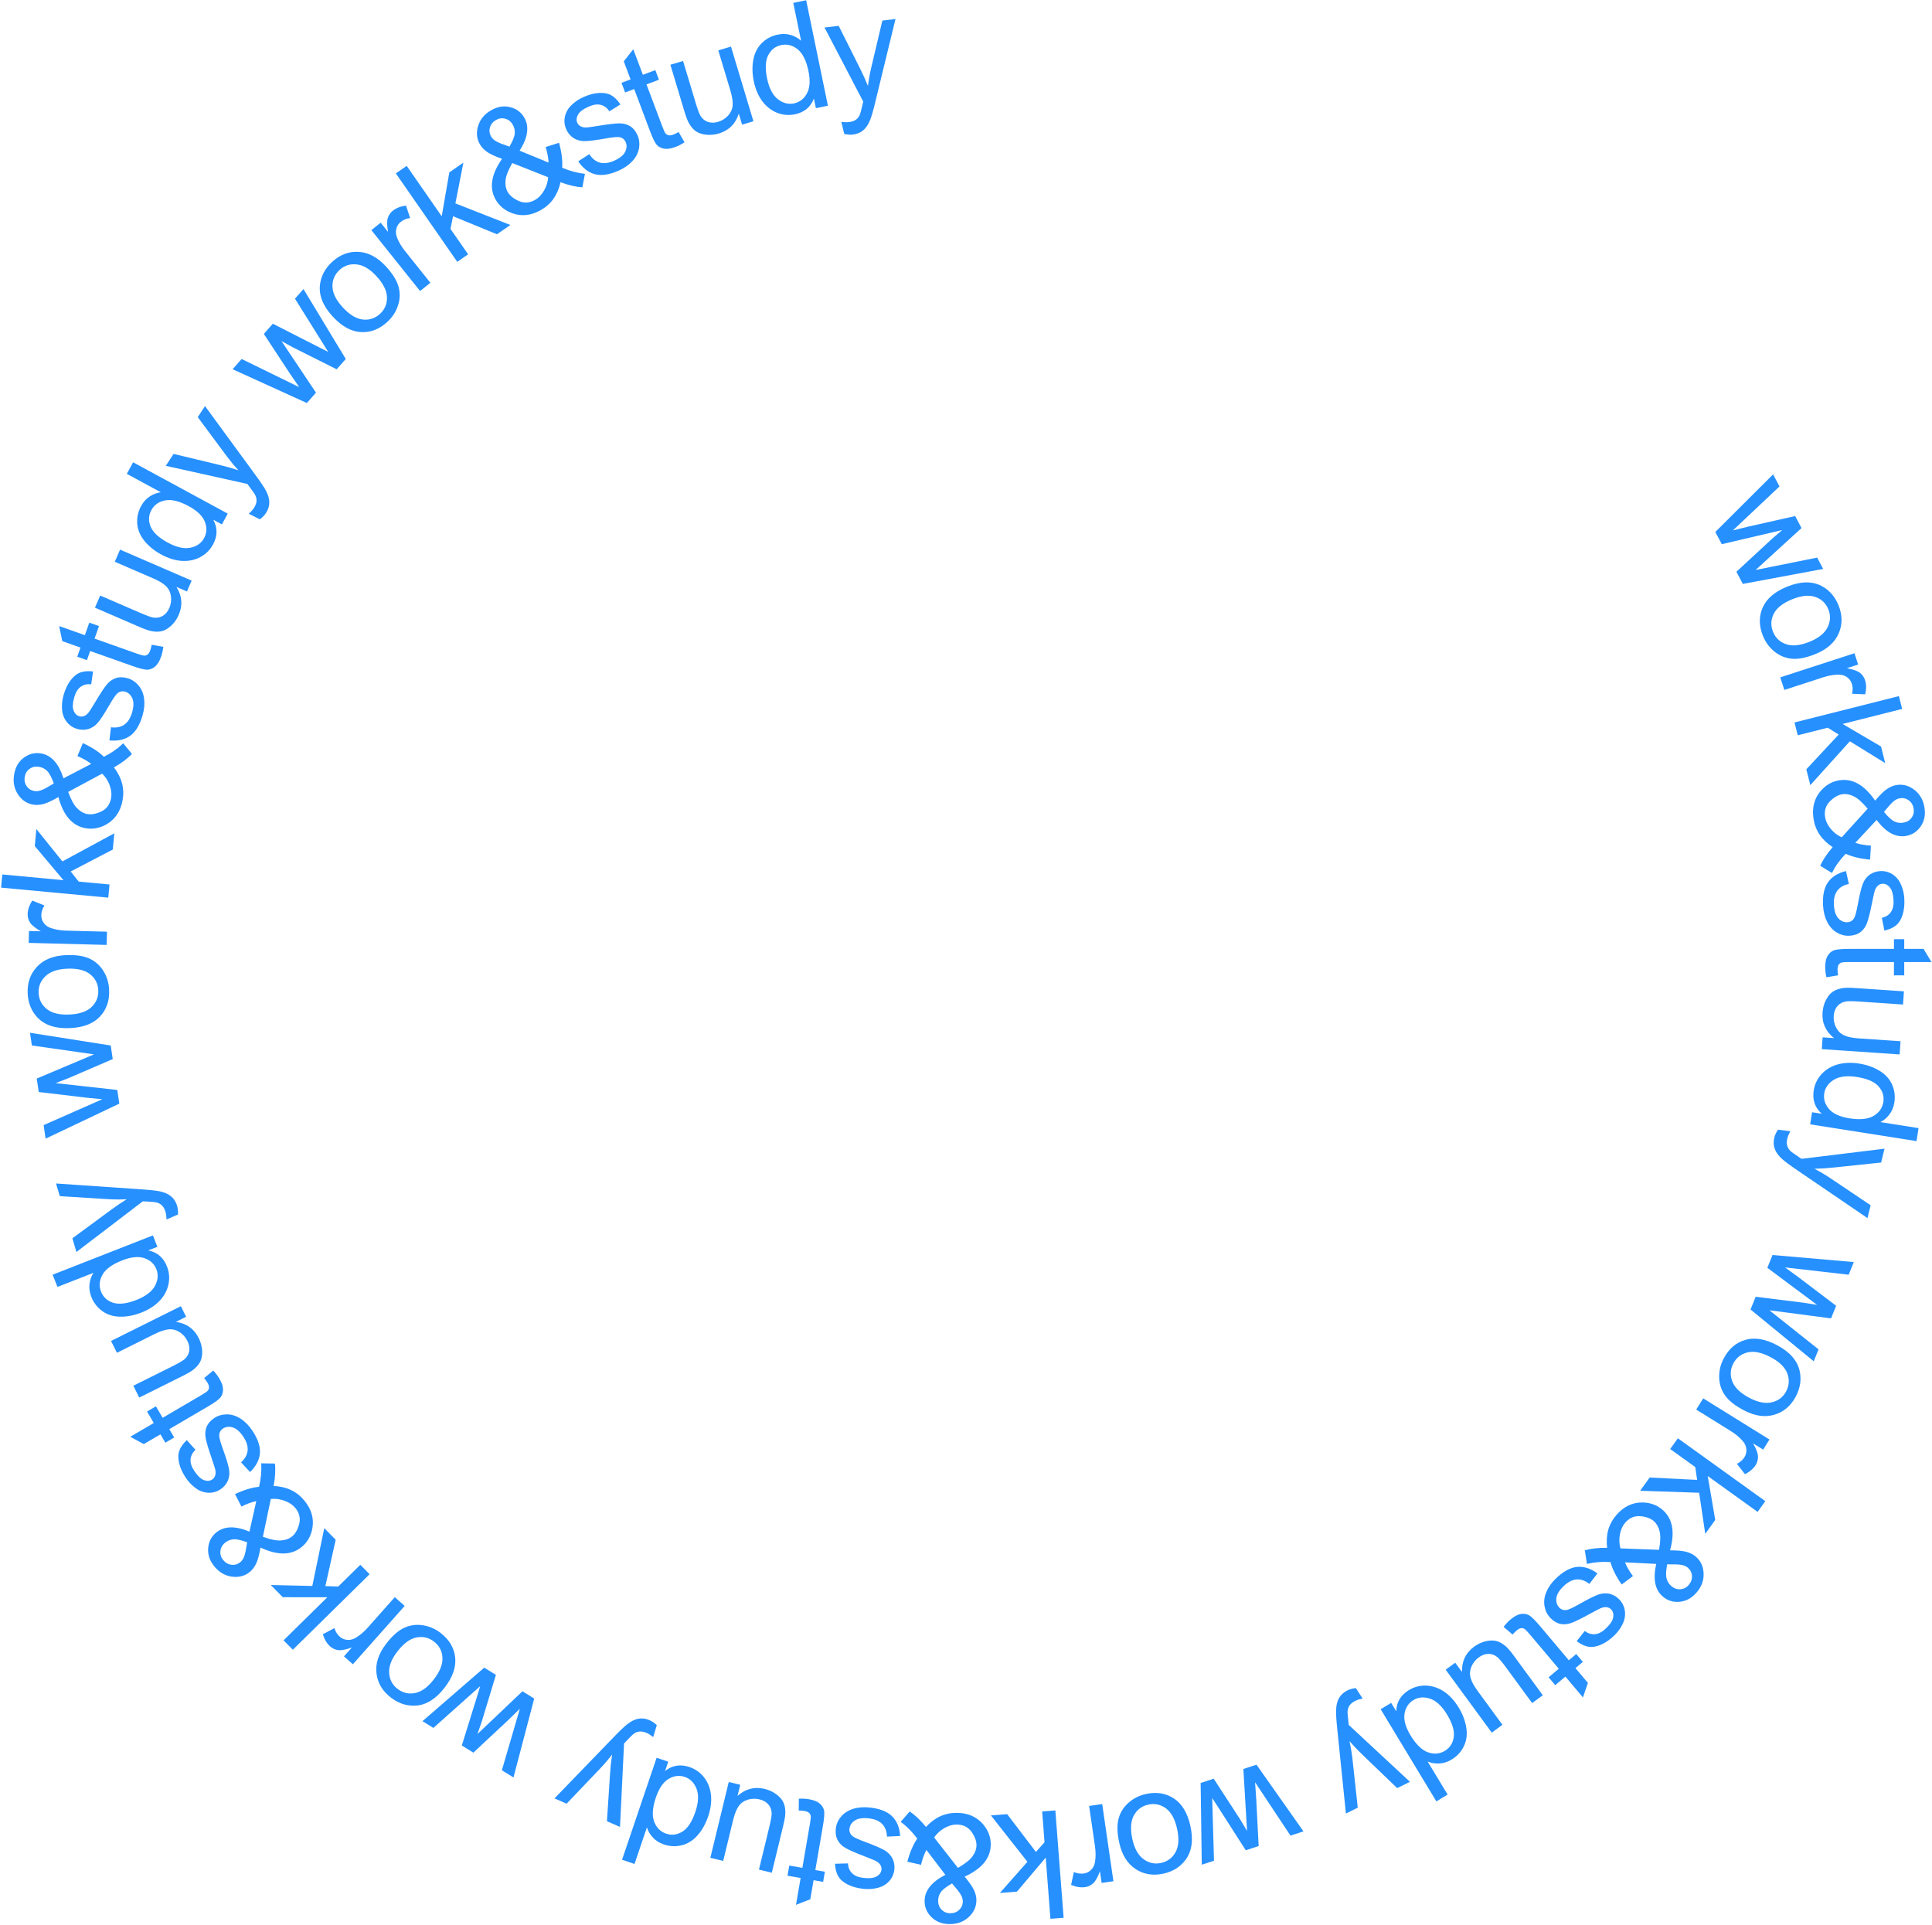 <svg width="1644" height="1638" viewBox="0 0 1644 1638" fill="none" xmlns="http://www.w3.org/2000/svg">
<path d="M1459.63 452.682L1508.79 403.671L1514.23 413.945L1474.56 451.355C1475.26 451.171 1479.83 450.049 1488.26 447.988L1527.56 439.132L1532.97 449.351L1503.6 476.149L1493.94 485.013L1507.04 482.387L1546.28 474.483L1551.4 484.149L1483.03 496.87L1477.56 486.541L1507.75 458.606L1516.55 451.048L1465.13 463.066L1459.63 452.682Z" fill="#2690FF"/>
<path d="M1520.57 499.281C1531.96 494.649 1541.68 494.384 1549.73 498.484C1556.44 501.919 1561.34 507.439 1564.43 515.042C1567.87 523.494 1567.9 531.534 1564.53 539.159C1561.19 546.769 1554.64 552.56 1544.87 556.532C1536.96 559.75 1530.24 561.089 1524.71 560.549C1519.24 560.031 1514.32 558.005 1509.96 554.472C1505.62 550.976 1502.35 546.546 1500.17 541.182C1496.67 532.575 1496.59 524.486 1499.95 516.914C1503.32 509.382 1510.19 503.504 1520.57 499.281ZM1524.93 509.991C1517.06 513.194 1511.85 517.313 1509.31 522.35C1506.81 527.37 1506.62 532.486 1508.74 537.696C1510.84 542.868 1514.56 546.371 1519.89 548.205C1525.23 550.038 1531.93 549.315 1540 546.033C1547.6 542.941 1552.64 538.865 1555.13 533.805C1557.67 528.769 1557.89 523.684 1555.81 518.551C1553.69 513.34 1549.98 509.81 1544.68 507.961C1539.39 506.112 1532.8 506.788 1524.93 509.991Z" fill="#2690FF"/>
<path d="M1514.89 576.401L1578.01 555.872L1581.14 565.5L1571.57 568.613C1576.85 569.613 1580.53 570.911 1582.63 572.508C1584.74 574.144 1586.2 576.21 1587.01 578.706C1588.18 582.312 1588.23 586.351 1587.14 590.823L1576.02 590.367C1576.71 587.249 1576.63 584.382 1575.78 581.767C1575.02 579.429 1573.63 577.561 1571.59 576.163C1569.6 574.752 1567.23 574.056 1564.47 574.075C1560.28 574.124 1555.93 574.882 1551.41 576.352L1518.37 587.1L1514.89 576.401Z" fill="#2690FF"/>
<path d="M1527 614.774L1615.84 592.356L1618.6 603.264L1567.93 616.048L1600.63 635.257L1604.19 649.377L1574.1 630.799L1540.46 668.102L1537.06 654.649L1564.6 625.074L1555.27 619.244L1529.76 625.682L1527 614.774Z" fill="#2690FF"/>
<path d="M1559.48 720.859C1554.83 717.833 1551.14 714.32 1548.41 710.319C1545.71 706.312 1543.98 701.798 1543.19 696.776C1541.74 687.513 1543.72 679.676 1549.13 673.263C1553.54 668.059 1558.9 664.965 1565.2 663.98C1570.8 663.104 1576.12 664.106 1581.17 666.985C1586.26 669.899 1591.08 674.671 1595.62 681.299C1599.67 676.49 1603.05 673.177 1605.76 671.361C1608.47 669.545 1611.19 668.425 1613.9 668C1619.34 667.15 1624.38 668.533 1629.04 672.148C1633.74 675.798 1636.6 680.855 1637.61 687.318C1638.58 693.493 1637.47 698.832 1634.3 703.335C1631.13 707.879 1626.89 710.567 1621.58 711.398C1612.98 712.744 1604.74 708.192 1596.86 697.742L1578.71 717.218C1582.63 718.504 1587.05 719.288 1591.99 719.57L1591.32 731.503C1583.11 730.764 1576.19 729.106 1570.55 726.529C1565.69 731.549 1561.8 736.987 1558.87 742.843L1548.87 736.752C1551.05 731.814 1554.59 726.517 1559.48 720.859ZM1603.12 690.879C1606.72 695.251 1609.69 697.969 1612.05 699.034C1614.42 700.14 1616.9 700.49 1619.49 700.084C1622.58 699.601 1624.94 698.22 1626.56 695.942C1628.24 693.698 1628.84 691.114 1628.39 688.192C1627.92 685.187 1626.56 682.827 1624.31 681.112C1622.06 679.439 1619.54 678.821 1616.74 679.259C1615.34 679.478 1613.91 680.06 1612.46 681.005C1611.05 681.984 1609.6 683.329 1608.09 685.04L1603.12 690.879ZM1567.16 712.51L1589.23 688.182C1584.71 682.732 1580.74 679.198 1577.32 677.582C1573.95 675.959 1570.76 675.383 1567.75 675.853C1564.09 676.426 1560.51 678.483 1557.01 682.024C1553.52 685.565 1552.19 690.011 1553.03 695.363C1553.55 698.697 1555.12 701.974 1557.73 705.192C1560.39 708.445 1563.53 710.884 1567.16 712.51Z" fill="#2690FF"/>
<path d="M1570.8 741.223L1573.24 752.215C1568.83 753.12 1565.53 755.062 1563.34 758.039C1561.15 761.058 1560.22 765.126 1560.54 770.24C1560.87 775.397 1562.15 779.157 1564.39 781.52C1566.67 783.881 1569.22 784.972 1572.05 784.793C1574.59 784.632 1576.51 783.404 1577.83 781.108C1578.73 779.506 1579.76 775.6 1580.91 769.39C1582.47 761.025 1583.89 755.194 1585.19 751.898C1586.52 748.64 1588.47 746.095 1591.03 744.264C1593.63 742.471 1596.55 741.472 1599.79 741.267C1602.75 741.08 1605.51 741.573 1608.09 742.746C1610.71 743.957 1612.93 745.675 1614.74 747.898C1616.14 749.563 1617.37 751.865 1618.44 754.804C1619.54 757.782 1620.21 760.996 1620.42 764.448C1620.75 769.646 1620.29 774.246 1619.04 778.25C1617.8 782.295 1615.94 785.335 1613.48 787.369C1611.06 789.401 1607.74 790.906 1603.5 791.884L1601.31 781C1604.68 780.286 1607.25 778.662 1609.01 776.129C1610.78 773.638 1611.52 770.209 1611.24 765.843C1610.92 760.686 1609.83 757.06 1607.99 754.964C1606.14 752.868 1604.08 751.892 1601.79 752.037C1600.33 752.129 1599.05 752.669 1597.95 753.658C1596.8 754.649 1595.89 756.147 1595.23 758.151C1594.88 759.3 1594.13 762.667 1592.98 768.25C1591.37 776.327 1589.97 781.968 1588.79 785.174C1587.66 788.418 1585.87 791.016 1583.4 792.967C1580.94 794.919 1577.79 796.015 1573.96 796.257C1570.22 796.494 1566.62 795.616 1563.15 793.622C1559.73 791.668 1556.97 788.69 1554.88 784.689C1552.83 780.685 1551.65 776.085 1551.32 770.887C1550.77 762.279 1552.15 755.596 1555.43 750.837C1558.73 746.119 1563.85 742.915 1570.8 741.223Z" fill="#2690FF"/>
<path d="M1564.06 829.962L1554.12 831.586C1553.46 828.419 1553.12 825.586 1553.12 823.086C1553.12 819.003 1553.77 815.836 1555.06 813.586C1556.35 811.336 1558.04 809.753 1560.12 808.836C1562.25 807.92 1566.69 807.462 1573.44 807.462L1611.62 807.464L1611.63 799.214L1620.38 799.215L1620.37 807.465L1636.81 807.466L1643.56 818.654L1620.37 818.653L1620.37 829.965L1611.62 829.964L1611.62 818.652L1572.81 818.65C1569.6 818.649 1567.54 818.837 1566.62 819.212C1565.71 819.628 1564.98 820.274 1564.44 821.149C1563.89 822.066 1563.62 823.357 1563.62 825.024C1563.62 826.274 1563.77 827.92 1564.06 829.962Z" fill="#2690FF"/>
<path d="M1550.92 882.725L1560.65 883.387C1553.52 877.723 1550.25 870.464 1550.86 861.61C1551.12 857.702 1552.12 854.095 1553.85 850.788C1555.57 847.522 1557.61 845.134 1559.97 843.624C1562.37 842.159 1565.23 841.205 1568.56 840.763C1570.79 840.456 1574.3 840.464 1579.08 840.79L1620.11 843.58L1619.35 854.804L1582.62 852.306C1576.76 851.908 1572.8 851.868 1570.73 852.186C1567.73 852.692 1565.3 854.031 1563.44 856.201C1561.62 858.374 1560.6 861.145 1560.37 864.512C1560.14 867.879 1560.78 871.096 1562.28 874.164C1563.82 877.234 1566.03 879.472 1568.9 880.879C1571.81 882.329 1576.09 883.247 1581.74 883.631L1617.23 886.045L1616.46 897.269L1550.24 892.765L1550.92 882.725Z" fill="#2690FF"/>
<path d="M1541.94 946.444L1550.21 947.749C1544.37 942.566 1542.08 935.941 1543.35 927.874C1544.17 922.647 1546.37 918.059 1549.95 914.109C1553.52 910.201 1558.07 907.439 1563.6 905.822C1569.16 904.253 1575.29 903.997 1582 905.056C1588.55 906.088 1594.3 908.114 1599.27 911.132C1604.27 914.158 1607.85 918.076 1610 922.887C1612.16 927.697 1612.81 932.798 1611.96 938.19C1611.33 942.141 1609.93 945.527 1607.76 948.348C1605.63 951.175 1603.07 953.345 1600.09 954.857L1632.56 959.98L1630.82 971.03L1540.31 956.754L1541.94 946.444ZM1580.2 916.477C1571.81 915.153 1565.25 915.932 1560.53 918.816C1555.82 921.7 1553.08 925.55 1552.32 930.365C1551.56 935.222 1552.88 939.649 1556.3 943.647C1559.75 947.693 1565.56 950.359 1573.7 951.644C1582.68 953.06 1589.54 952.37 1594.28 949.575C1599.02 946.78 1601.79 942.851 1602.59 937.789C1603.37 932.85 1602.01 928.395 1598.5 924.425C1594.98 920.496 1588.89 917.847 1580.2 916.477Z" fill="#2690FF"/>
<path d="M1512.9 961.304L1523.45 962.604C1522.22 964.833 1521.39 966.838 1520.95 968.619C1520.36 971.047 1520.28 973.088 1520.74 974.744C1521.19 976.399 1522.03 977.871 1523.26 979.158C1524.18 980.114 1526.62 981.892 1530.57 984.491C1531.13 984.842 1531.94 985.384 1533.01 986.117L1603.59 977.487L1600.7 989.263L1560.08 993.527C1554.92 994.106 1549.56 994.444 1544 994.54C1548.72 997.025 1553.24 999.723 1557.59 1002.63L1591.79 1025.62L1589.11 1036.55L1529.56 995.956C1523.13 991.589 1518.75 988.35 1516.44 986.238C1513.31 983.413 1511.23 980.542 1510.18 977.627C1509.1 974.701 1508.98 971.498 1509.84 968.018C1510.35 965.913 1511.37 963.675 1512.9 961.304Z" fill="#2690FF"/>
<path d="M1508.3 1067.95L1577.45 1073.95L1573.1 1084.73L1518.93 1078.51C1519.53 1078.93 1523.33 1081.7 1530.34 1086.82L1562.43 1111.16L1558.11 1121.88L1518.69 1116.69L1505.68 1115.01L1516.14 1123.34L1547.47 1148.25L1543.37 1158.4L1489.59 1114.31L1493.96 1103.48L1534.77 1108.56L1546.22 1110.41L1503.9 1078.84L1508.3 1067.95Z" fill="#2690FF"/>
<path d="M1511.94 1144.58C1522.82 1150.3 1529.28 1157.56 1531.34 1166.36C1533.03 1173.7 1531.97 1181.01 1528.15 1188.27C1523.9 1196.35 1517.77 1201.55 1509.77 1203.88C1501.8 1206.24 1493.15 1204.96 1483.82 1200.05C1476.26 1196.08 1470.9 1191.8 1467.76 1187.22C1464.62 1182.71 1463 1177.64 1462.9 1172.03C1462.77 1166.45 1464.05 1161.1 1466.75 1155.98C1471.07 1147.75 1477.21 1142.48 1485.16 1140.17C1493.09 1137.89 1502.02 1139.36 1511.94 1144.58ZM1506.55 1154.81C1499.03 1150.85 1492.53 1149.53 1487.04 1150.83C1481.59 1152.15 1477.55 1155.3 1474.93 1160.28C1472.34 1165.22 1472.05 1170.32 1474.09 1175.59C1476.12 1180.85 1481 1185.5 1488.7 1189.56C1495.97 1193.38 1502.33 1194.61 1507.81 1193.25C1513.29 1191.94 1517.33 1188.84 1519.91 1183.94C1522.52 1178.96 1522.83 1173.85 1520.84 1168.61C1518.84 1163.37 1514.08 1158.77 1506.55 1154.81Z" fill="#2690FF"/>
<path d="M1449.3 1189.93L1505.68 1224.96L1500.33 1233.56L1491.78 1228.25C1494.42 1232.93 1495.8 1236.59 1495.93 1239.22C1496.04 1241.89 1495.4 1244.33 1494.02 1246.56C1492.02 1249.78 1488.95 1252.42 1484.83 1254.47L1478.02 1245.67C1480.85 1244.19 1482.99 1242.29 1484.44 1239.95C1485.74 1237.86 1486.27 1235.59 1486.03 1233.14C1485.82 1230.7 1484.82 1228.44 1483.03 1226.35C1480.3 1223.17 1476.91 1220.33 1472.88 1217.83L1443.36 1199.48L1449.3 1189.93Z" fill="#2690FF"/>
<path d="M1427.77 1223.92L1502.16 1277.41L1495.59 1286.54L1453.17 1256.04L1459.55 1293.42L1451.05 1305.24L1445.87 1270.26L1395.66 1268.58L1403.76 1257.31L1444.12 1259.31L1442.56 1248.41L1421.2 1233.05L1427.77 1223.92Z" fill="#2690FF"/>
<path d="M1367.58 1317.12C1366.9 1311.62 1367.21 1306.53 1368.5 1301.86C1369.83 1297.22 1372.16 1292.98 1375.5 1289.14C1381.64 1282.07 1388.91 1278.53 1397.3 1278.53C1404.13 1278.55 1409.94 1280.66 1414.76 1284.84C1419.03 1288.55 1421.7 1293.27 1422.75 1298.98C1423.8 1304.76 1423.26 1311.52 1421.11 1319.26C1427.41 1319.26 1432.12 1319.71 1435.25 1320.61C1438.39 1321.52 1440.99 1322.87 1443.07 1324.67C1447.22 1328.28 1449.42 1333.03 1449.65 1338.92C1449.89 1344.87 1447.87 1350.31 1443.58 1355.25C1439.48 1359.97 1434.68 1362.56 1429.19 1363.04C1423.68 1363.54 1418.89 1362.03 1414.83 1358.51C1408.26 1352.8 1406.43 1343.56 1409.34 1330.8L1382.76 1329.48C1384.29 1333.3 1386.55 1337.19 1389.51 1341.15L1379.96 1348.33C1375.23 1341.57 1372.04 1335.21 1370.38 1329.24C1363.4 1328.76 1356.74 1329.28 1350.38 1330.82L1348.59 1319.25C1353.77 1317.74 1360.1 1317.03 1367.58 1317.12ZM1418.63 1331.17C1417.6 1336.74 1417.44 1340.77 1418.15 1343.26C1418.83 1345.78 1420.16 1347.9 1422.14 1349.62C1424.5 1351.67 1427.07 1352.58 1429.86 1352.36C1432.66 1352.19 1435.02 1350.99 1436.96 1348.76C1438.96 1346.46 1439.89 1343.9 1439.75 1341.08C1439.58 1338.28 1438.43 1335.96 1436.29 1334.1C1435.22 1333.17 1433.85 1332.45 1432.19 1331.95C1430.54 1331.5 1428.57 1331.26 1426.29 1331.21L1418.63 1331.17ZM1378.91 1317.61L1411.73 1318.81C1412.99 1311.84 1413.13 1306.53 1412.17 1302.87C1411.23 1299.25 1409.62 1296.44 1407.32 1294.44C1404.52 1292.01 1400.64 1290.6 1395.68 1290.21C1390.72 1289.82 1386.47 1291.67 1382.92 1295.75C1380.7 1298.3 1379.21 1301.61 1378.43 1305.68C1377.66 1309.81 1377.82 1313.79 1378.91 1317.61Z" fill="#2690FF"/>
<path d="M1359.3 1338.89L1352.47 1347.85C1348.94 1345.06 1345.33 1343.79 1341.64 1344.03C1337.92 1344.31 1334.21 1346.21 1330.5 1349.76C1326.77 1353.33 1324.72 1356.73 1324.36 1359.97C1324.02 1363.23 1324.83 1365.88 1326.79 1367.93C1328.55 1369.77 1330.73 1370.45 1333.33 1369.98C1335.14 1369.63 1338.78 1367.9 1344.28 1364.78C1351.68 1360.58 1357.05 1357.91 1360.41 1356.78C1363.76 1355.7 1366.96 1355.55 1370.01 1356.33C1373.06 1357.16 1375.7 1358.75 1377.95 1361.1C1380 1363.23 1381.4 1365.67 1382.17 1368.39C1382.93 1371.18 1383.05 1373.98 1382.51 1376.8C1382.14 1378.94 1381.18 1381.37 1379.61 1384.08C1378.05 1386.84 1376.02 1389.42 1373.52 1391.81C1369.76 1395.41 1365.94 1398.02 1362.08 1399.65C1358.18 1401.3 1354.66 1401.84 1351.52 1401.27C1348.41 1400.73 1345.11 1399.16 1341.63 1396.55L1348.54 1387.86C1351.27 1389.98 1354.16 1390.9 1357.24 1390.61C1360.28 1390.36 1363.38 1388.71 1366.54 1385.69C1370.27 1382.12 1372.34 1378.95 1372.76 1376.19C1373.17 1373.43 1372.59 1371.22 1371 1369.56C1369.99 1368.51 1368.76 1367.88 1367.29 1367.67C1365.79 1367.43 1364.06 1367.7 1362.1 1368.49C1361 1368.96 1357.94 1370.56 1352.93 1373.28C1345.71 1377.25 1340.5 1379.81 1337.29 1380.98C1334.08 1382.21 1330.93 1382.51 1327.85 1381.88C1324.77 1381.25 1321.91 1379.55 1319.26 1376.78C1316.66 1374.08 1315.01 1370.75 1314.3 1366.82C1313.59 1362.94 1314.09 1358.92 1315.81 1354.74C1317.55 1350.59 1320.3 1346.72 1324.06 1343.12C1330.29 1337.15 1336.29 1333.9 1342.05 1333.34C1347.78 1332.82 1353.53 1334.67 1359.3 1338.89Z" fill="#2690FF"/>
<path d="M1287.1 1390.93L1279.46 1384.38C1281.45 1381.83 1283.4 1379.75 1285.31 1378.14C1288.43 1375.51 1291.27 1373.96 1293.82 1373.5C1296.38 1373.03 1298.68 1373.3 1300.72 1374.31C1302.79 1375.34 1306 1378.44 1310.35 1383.6L1334.96 1412.8L1341.27 1407.49L1346.9 1414.18L1340.6 1419.49L1351.19 1432.06L1346.98 1444.44L1332.04 1426.7L1323.39 1433.99L1317.75 1427.3L1326.4 1420.01L1301.39 1390.33C1299.32 1387.88 1297.85 1386.42 1296.97 1385.96C1296.06 1385.53 1295.1 1385.39 1294.08 1385.54C1293.03 1385.72 1291.87 1386.34 1290.6 1387.41C1289.64 1388.22 1288.48 1389.39 1287.1 1390.93Z" fill="#2690FF"/>
<path d="M1238.29 1414.89L1244.05 1422.75C1243.79 1413.65 1247.23 1406.47 1254.39 1401.23C1257.55 1398.91 1260.95 1397.35 1264.6 1396.54C1268.2 1395.76 1271.35 1395.78 1274.02 1396.61C1276.69 1397.5 1279.26 1399.07 1281.74 1401.33C1283.42 1402.84 1285.67 1405.53 1288.5 1409.4L1312.81 1442.57L1303.74 1449.22L1281.98 1419.52C1278.51 1414.79 1275.98 1411.73 1274.4 1410.35C1272.08 1408.38 1269.5 1407.39 1266.64 1407.37C1263.8 1407.38 1261.03 1408.38 1258.3 1410.37C1255.58 1412.37 1253.53 1414.93 1252.16 1418.05C1250.8 1421.22 1250.51 1424.35 1251.29 1427.45C1252.05 1430.6 1254.11 1434.47 1257.46 1439.04L1278.48 1467.73L1269.4 1474.38L1230.17 1420.84L1238.29 1414.89Z" fill="#2690FF"/>
<path d="M1183.78 1449.08L1188.11 1456.25C1188.31 1448.44 1191.9 1442.42 1198.89 1438.19C1203.41 1435.45 1208.34 1434.18 1213.66 1434.37C1218.95 1434.58 1224 1436.28 1228.8 1439.46C1233.58 1442.71 1237.73 1447.23 1241.24 1453.04C1244.67 1458.71 1246.83 1464.42 1247.72 1470.16C1248.64 1475.94 1247.95 1481.2 1245.65 1485.95C1243.36 1490.69 1239.88 1494.48 1235.21 1497.3C1231.79 1499.37 1228.3 1500.48 1224.74 1500.64C1221.2 1500.83 1217.89 1500.27 1214.82 1498.97L1231.83 1527.1L1222.25 1532.89L1174.85 1454.48L1183.78 1449.08ZM1231.35 1459.03C1226.95 1451.75 1222.13 1447.24 1216.89 1445.5C1211.64 1443.75 1206.93 1444.14 1202.76 1446.66C1198.56 1449.2 1196.02 1453.07 1195.17 1458.26C1194.3 1463.51 1196 1469.66 1200.27 1476.72C1204.97 1484.49 1209.92 1489.29 1215.11 1491.12C1220.31 1492.95 1225.1 1492.53 1229.48 1489.88C1233.76 1487.29 1236.29 1483.38 1237.06 1478.14C1237.8 1472.92 1235.9 1466.55 1231.35 1459.03Z" fill="#2690FF"/>
<path d="M1153.7 1436.45L1159.51 1445.36C1157.01 1445.86 1154.94 1446.51 1153.3 1447.32C1151.06 1448.43 1149.45 1449.69 1148.47 1451.11C1147.5 1452.52 1146.92 1454.11 1146.72 1455.88C1146.59 1457.2 1146.8 1460.21 1147.36 1464.91C1147.45 1465.56 1147.56 1466.53 1147.68 1467.82L1199.77 1516.23L1188.91 1521.61L1159.47 1493.3C1155.7 1489.72 1151.99 1485.84 1148.33 1481.66C1149.47 1486.86 1150.32 1492.06 1150.9 1497.26L1155.36 1538.23L1145.28 1543.22L1137.94 1471.53C1137.13 1463.79 1136.79 1458.36 1136.91 1455.23C1137.06 1451.02 1137.91 1447.57 1139.47 1444.89C1141.01 1442.18 1143.38 1440.03 1146.59 1438.44C1148.53 1437.48 1150.9 1436.81 1153.7 1436.45Z" fill="#2690FF"/>
<path d="M1069.19 1501.66L1109.16 1558.4L1098.12 1562.03L1067.97 1516.59C1068.03 1517.32 1068.36 1522.01 1068.96 1530.67L1071.03 1570.9L1060.05 1574.5L1038.61 1541.01L1031.51 1529.99L1031.88 1543.35L1033.02 1583.36L1022.63 1586.77L1021.67 1517.23L1032.78 1513.59L1055.2 1548.07L1061.16 1558.02L1058.02 1505.32L1069.19 1501.66Z" fill="#2690FF"/>
<path d="M1012.94 1553.82C1015.57 1565.83 1014.19 1575.45 1008.78 1582.7C1004.26 1588.72 997.992 1592.62 989.975 1594.38C981.062 1596.33 973.134 1595 966.191 1590.38C959.256 1585.8 954.659 1578.37 952.398 1568.07C950.567 1559.73 950.386 1552.88 951.855 1547.52C953.292 1542.22 956.122 1537.71 960.343 1534.01C964.524 1530.32 969.443 1527.86 975.1 1526.61C984.176 1524.62 992.16 1525.92 999.054 1530.51C1005.91 1535.1 1010.54 1542.87 1012.94 1553.82ZM1001.65 1556.3C999.823 1548 996.645 1542.17 992.111 1538.81C987.587 1535.5 982.578 1534.44 977.083 1535.65C971.63 1536.85 967.548 1539.92 964.837 1544.86C962.126 1549.81 961.704 1556.54 963.571 1565.04C965.331 1573.06 968.494 1578.72 973.059 1582.03C977.592 1585.38 982.565 1586.47 987.978 1585.28C993.472 1584.07 997.579 1581.02 1000.3 1576.11C1003.02 1571.21 1003.47 1564.6 1001.65 1556.3Z" fill="#2690FF"/>
<path d="M937.896 1535.15L947.435 1600.84L937.416 1602.29L935.969 1592.34C934.09 1597.37 932.185 1600.78 930.257 1602.58C928.287 1604.38 926.003 1605.47 923.405 1605.84C919.653 1606.39 915.665 1605.75 911.442 1603.92L913.777 1593.03C916.732 1594.25 919.57 1594.65 922.291 1594.26C924.724 1593.91 926.802 1592.85 928.524 1591.08C930.253 1589.36 931.34 1587.13 931.788 1584.42C932.45 1580.28 932.44 1575.86 931.757 1571.16L926.763 1536.77L937.896 1535.15Z" fill="#2690FF"/>
<path d="M898.025 1540.59L905.068 1631.95L893.852 1632.81L889.835 1580.72L865.365 1609.68L850.845 1610.8L874.252 1584.3L843.188 1544.82L857.022 1543.75L881.503 1575.9L888.831 1567.69L886.809 1541.46L898.025 1540.59Z" fill="#2690FF"/>
<path d="M787.97 1554.63C791.74 1550.56 795.828 1547.52 800.234 1545.5C804.639 1543.53 809.383 1542.58 814.466 1542.65C823.84 1542.79 831.229 1546.07 836.633 1552.49C841.013 1557.72 843.155 1563.53 843.059 1569.9C842.974 1575.57 841.085 1580.64 837.392 1585.13C833.657 1589.66 828.139 1593.59 820.837 1596.94C824.89 1601.75 827.582 1605.65 828.912 1608.63C830.243 1611.61 830.887 1614.47 830.846 1617.22C830.763 1622.72 828.546 1627.46 824.194 1631.44C819.799 1635.45 814.332 1637.41 807.791 1637.31C801.542 1637.22 796.467 1635.23 792.567 1631.33C788.625 1627.44 786.694 1622.81 786.775 1617.43C786.906 1608.73 792.788 1601.38 804.422 1595.38L788.301 1574.2C786.371 1577.84 784.849 1582.07 783.735 1586.88L772.086 1584.21C774.206 1576.24 777.013 1569.7 780.507 1564.58C776.384 1558.94 771.684 1554.18 766.408 1550.31L774.104 1541.48C778.602 1544.47 783.224 1548.85 787.97 1554.63ZM810.124 1602.72C805.206 1605.52 802.023 1607.99 800.574 1610.14C799.083 1612.28 798.318 1614.67 798.279 1617.29C798.232 1620.42 799.193 1622.97 801.163 1624.96C803.091 1626.99 805.534 1628.03 808.492 1628.07C811.534 1628.12 814.09 1627.18 816.161 1625.25C818.19 1623.32 819.226 1620.94 819.269 1618.11C819.29 1616.69 818.958 1615.19 818.274 1613.59C817.547 1612.04 816.468 1610.38 815.036 1608.61L810.124 1602.72ZM794.899 1563.61L815.137 1589.48C821.274 1585.95 825.428 1582.64 827.6 1579.54C829.771 1576.49 830.88 1573.45 830.925 1570.4C830.981 1566.7 829.56 1562.82 826.662 1558.78C823.765 1554.73 819.608 1552.67 814.192 1552.59C810.817 1552.54 807.323 1553.53 803.708 1555.56C800.052 1557.63 797.115 1560.31 794.899 1563.61Z" fill="#2690FF"/>
<path d="M765.985 1562.33L754.737 1562.88C754.591 1558.38 753.237 1554.8 750.674 1552.14C748.069 1549.47 744.219 1547.86 739.123 1547.31C733.986 1546.76 730.063 1547.39 727.355 1549.19C724.642 1551.04 723.135 1553.37 722.832 1556.18C722.56 1558.71 723.445 1560.82 725.484 1562.5C726.91 1563.66 730.586 1565.34 736.511 1567.52C744.491 1570.48 749.996 1572.87 753.026 1574.7C756.01 1576.58 758.188 1578.93 759.56 1581.76C760.887 1584.62 761.376 1587.67 761.029 1590.9C760.713 1593.84 759.758 1596.49 758.166 1598.83C756.527 1601.21 754.458 1603.1 751.96 1604.51C750.082 1605.61 747.605 1606.43 744.529 1606.98C741.407 1607.57 738.126 1607.68 734.688 1607.31C729.509 1606.75 725.053 1605.52 721.319 1603.61C717.544 1601.69 714.862 1599.35 713.274 1596.58C711.681 1593.85 710.762 1590.32 710.516 1585.98L721.613 1585.66C721.745 1589.11 722.91 1591.92 725.108 1594.08C727.265 1596.24 730.518 1597.56 734.868 1598.02C740.005 1598.57 743.763 1598.12 746.141 1596.66C748.52 1595.19 749.831 1593.32 750.076 1591.05C750.232 1589.6 749.916 1588.24 749.129 1586.98C748.347 1585.68 747.025 1584.54 745.162 1583.54C744.088 1583.01 740.897 1581.7 735.589 1579.62C727.903 1576.66 722.58 1574.32 719.62 1572.62C716.614 1570.96 714.358 1568.75 712.853 1565.99C711.347 1563.23 710.799 1559.94 711.209 1556.13C711.609 1552.4 713.086 1549 715.638 1545.92C718.144 1542.88 721.545 1540.67 725.842 1539.28C730.135 1537.94 734.871 1537.55 740.049 1538.11C748.625 1539.03 754.979 1541.51 759.112 1545.56C763.203 1549.61 765.494 1555.2 765.985 1562.33Z" fill="#2690FF"/>
<path d="M679.67 1540.66L679.752 1530.59C682.986 1530.47 685.835 1530.62 688.299 1531.05C692.323 1531.74 695.335 1532.91 697.333 1534.56C699.332 1536.22 700.606 1538.15 701.157 1540.36C701.7 1542.61 701.399 1547.06 700.256 1553.71L693.784 1591.35L701.914 1592.75L700.432 1601.37L692.301 1599.97L689.515 1616.17L677.346 1620.93L681.275 1598.07L670.126 1596.16L671.609 1587.53L682.758 1589.45L689.336 1551.2C689.879 1548.04 690.044 1545.97 689.83 1545.01C689.575 1544.03 689.062 1543.2 688.291 1542.52C687.48 1541.83 686.253 1541.35 684.61 1541.07C683.378 1540.85 681.731 1540.72 679.67 1540.66Z" fill="#2690FF"/>
<path d="M629.895 1518.77L627.595 1528.25C634.385 1522.18 642.092 1520.19 650.717 1522.28C654.523 1523.21 657.909 1524.8 660.875 1527.06C663.801 1529.32 665.809 1531.74 666.898 1534.32C667.936 1536.93 668.391 1539.91 668.262 1543.26C668.187 1545.52 667.584 1548.97 666.454 1553.63L656.752 1593.59L645.82 1590.94L654.504 1555.17C655.89 1549.46 656.601 1545.56 656.637 1543.47C656.646 1540.42 655.739 1537.8 653.915 1535.6C652.081 1533.44 649.525 1531.96 646.245 1531.17C642.965 1530.37 639.686 1530.45 636.409 1531.42C633.121 1532.42 630.541 1534.21 628.669 1536.8C626.746 1539.43 625.117 1543.49 623.78 1549L615.391 1583.55L604.458 1580.9L620.116 1516.4L629.895 1518.77Z" fill="#2690FF"/>
<path d="M568.62 1499.12L565.932 1507.06C572.03 1502.17 578.947 1501.04 586.682 1503.66C591.693 1505.36 595.843 1508.3 599.129 1512.5C602.376 1516.68 604.328 1521.63 604.985 1527.35C605.589 1533.1 604.802 1539.19 602.622 1545.62C600.496 1551.89 597.525 1557.22 593.708 1561.61C589.879 1566.03 585.411 1568.89 580.305 1570.2C575.199 1571.5 570.062 1571.28 564.892 1569.53C561.104 1568.24 558.004 1566.29 555.592 1563.67C553.167 1561.09 551.462 1558.2 550.476 1555.01L539.927 1586.14L529.331 1582.55L558.734 1495.77L568.62 1499.12ZM591.671 1541.91C594.399 1533.86 594.741 1527.27 592.698 1522.13C590.654 1516.99 587.324 1513.64 582.707 1512.08C578.05 1510.5 573.462 1511.06 568.943 1513.75C564.37 1516.47 560.76 1521.74 558.113 1529.55C555.198 1538.15 554.716 1545.03 556.667 1550.18C558.618 1555.32 562.02 1558.72 566.874 1560.37C571.61 1561.97 576.231 1561.38 580.738 1558.6C585.205 1555.8 588.85 1550.24 591.671 1541.91Z" fill="#2690FF"/>
<path d="M558.895 1467.99L555.824 1478.17C553.837 1476.58 552.002 1475.41 550.321 1474.68C548.029 1473.68 546.029 1473.27 544.321 1473.43C542.613 1473.6 541.02 1474.18 539.543 1475.17C538.444 1475.92 536.279 1478.02 533.048 1481.48C532.607 1481.97 531.936 1482.67 531.033 1483.6L527.581 1554.63L516.464 1549.79L519.143 1509.03C519.447 1503.84 520.022 1498.51 520.868 1493.01C517.622 1497.23 514.196 1501.24 510.59 1505.03L482.138 1534.84L471.824 1530.35L521.92 1478.54C527.314 1472.94 531.247 1469.17 533.721 1467.25C537.035 1464.65 540.217 1463.08 543.267 1462.55C546.335 1461.97 549.511 1462.4 552.796 1463.83C554.783 1464.7 556.816 1466.08 558.895 1467.99Z" fill="#2690FF"/>
<path d="M454.571 1445.38L436.939 1512.52L427.051 1506.41L442.363 1454.08C441.848 1454.59 438.474 1457.87 432.24 1463.91L402.811 1491.42L392.977 1485.34L404.773 1447.37L408.628 1434.83L398.647 1443.72L368.79 1470.38L359.487 1464.63L412.044 1419.09L421.985 1425.23L410.063 1464.6L406.293 1475.57L444.577 1439.2L454.571 1445.38Z" fill="#2690FF"/>
<path d="M378.434 1435.99C370.952 1445.74 362.699 1450.88 353.676 1451.42C346.155 1451.85 339.138 1449.56 332.625 1444.56C325.385 1439.01 321.294 1432.09 320.351 1423.8C319.383 1415.55 322.107 1407.24 328.524 1398.88C333.723 1392.1 338.844 1387.55 343.886 1385.22C348.87 1382.9 354.137 1382.16 359.687 1383.01C365.203 1383.82 370.259 1386 374.854 1389.52C382.226 1395.18 386.379 1402.12 387.315 1410.35C388.217 1418.55 385.256 1427.1 378.434 1435.99ZM369.26 1428.95C374.434 1422.21 376.844 1416.02 376.488 1410.39C376.108 1404.79 373.686 1400.28 369.223 1396.86C364.794 1393.46 359.814 1392.32 354.285 1393.43C348.756 1394.55 343.341 1398.56 338.04 1405.47C333.043 1411.98 330.752 1418.05 331.166 1423.67C331.521 1429.3 333.897 1433.8 338.294 1437.17C342.756 1440.6 347.74 1441.77 353.244 1440.69C358.747 1439.61 364.086 1435.69 369.26 1428.95Z" fill="#2690FF"/>
<path d="M344.349 1366.58L300.269 1416.2L292.699 1409.48L299.381 1401.95C294.323 1403.76 290.486 1404.5 287.87 1404.18C285.223 1403.84 282.918 1402.79 280.955 1401.05C278.121 1398.53 276.042 1395.07 274.718 1390.66L284.547 1385.43C285.524 1388.47 287.04 1390.91 289.096 1392.73C290.934 1394.37 293.083 1395.27 295.544 1395.45C297.976 1395.66 300.376 1395.06 302.742 1393.65C306.333 1391.49 309.706 1388.64 312.86 1385.09L335.938 1359.11L344.349 1366.58Z" fill="#2690FF"/>
<path d="M314.496 1339.59L249.18 1403.85L241.291 1395.83L278.538 1359.19L240.618 1359.14L230.405 1348.76L265.755 1349.58L275.924 1300.39L285.655 1310.28L276.847 1349.72L287.849 1350.03L306.607 1331.57L314.496 1339.59Z" fill="#2690FF"/>
<path d="M232.838 1264.49C238.379 1264.75 243.34 1265.91 247.722 1267.98C252.072 1270.08 255.855 1273.09 259.072 1277.03C265.005 1284.29 267.26 1292.05 265.837 1300.32C264.658 1307.04 261.6 1312.42 256.664 1316.45C252.277 1320.04 247.178 1321.86 241.367 1321.93C235.498 1321.99 228.93 1320.31 221.665 1316.89C220.597 1323.09 219.353 1327.65 217.933 1330.59C216.513 1333.53 214.738 1335.87 212.609 1337.61C208.35 1341.09 203.298 1342.45 197.453 1341.68C191.549 1340.91 186.527 1337.99 182.387 1332.93C178.432 1328.09 176.686 1322.92 177.149 1317.43C177.585 1311.91 179.884 1307.45 184.046 1304.04C190.789 1298.53 200.2 1298.29 212.278 1303.33L218.087 1277.35C214.062 1278.22 209.848 1279.78 205.447 1282.03L199.986 1271.4C207.446 1267.89 214.257 1265.82 220.42 1265.19C222.079 1258.4 222.69 1251.74 222.25 1245.21L233.956 1245.41C234.572 1250.77 234.199 1257.13 232.838 1264.49ZM210.343 1312.42C205.032 1310.46 201.089 1309.62 198.515 1309.9C195.915 1310.14 193.598 1311.09 191.566 1312.75C189.146 1314.73 187.811 1317.11 187.561 1319.9C187.251 1322.68 188.033 1325.22 189.905 1327.51C191.83 1329.86 194.197 1331.21 197.005 1331.55C199.787 1331.86 202.275 1331.12 204.469 1329.33C205.566 1328.43 206.503 1327.21 207.28 1325.66C207.999 1324.1 208.575 1322.2 209.007 1319.97L210.343 1312.42ZM230.436 1275.57L223.696 1307.72C230.353 1310.13 235.564 1311.18 239.328 1310.84C243.06 1310.54 246.104 1309.42 248.459 1307.5C251.33 1305.15 253.378 1301.57 254.603 1296.74C255.828 1291.92 254.726 1287.41 251.298 1283.22C249.163 1280.61 246.154 1278.57 242.273 1277.12C238.334 1275.65 234.388 1275.14 230.436 1275.57Z" fill="#2690FF"/>
<path d="M212.784 1252.64L205.114 1244.39C208.461 1241.38 210.327 1238.04 210.712 1234.36C211.074 1230.65 209.823 1226.67 206.957 1222.42C204.069 1218.13 201.062 1215.54 197.937 1214.63C194.778 1213.75 192.023 1214.09 189.674 1215.68C187.567 1217.1 186.526 1219.13 186.551 1221.78C186.584 1223.62 187.673 1227.51 189.819 1233.45C192.704 1241.45 194.421 1247.2 194.971 1250.7C195.463 1254.19 195.07 1257.37 193.79 1260.24C192.453 1263.1 190.437 1265.44 187.743 1267.26C185.29 1268.91 182.654 1269.89 179.836 1270.18C176.96 1270.46 174.179 1270.1 171.492 1269.1C169.443 1268.37 167.217 1267 164.814 1265C162.354 1263 160.157 1260.56 158.224 1257.69C155.312 1253.37 153.383 1249.17 152.437 1245.08C151.468 1240.96 151.53 1237.4 152.624 1234.4C153.683 1231.43 155.794 1228.45 158.956 1225.46L166.35 1233.74C163.796 1236.07 162.401 1238.77 162.162 1241.84C161.901 1244.88 162.993 1248.22 165.439 1251.84C168.327 1256.13 171.097 1258.71 173.748 1259.58C176.399 1260.46 178.675 1260.26 180.575 1258.98C181.784 1258.16 182.616 1257.05 183.071 1255.64C183.56 1254.2 183.586 1252.45 183.147 1250.38C182.864 1249.22 181.807 1245.93 179.976 1240.54C177.288 1232.75 175.641 1227.18 175.034 1223.82C174.37 1220.45 174.607 1217.29 175.748 1214.36C176.888 1211.44 179.047 1208.9 182.226 1206.76C185.335 1204.66 188.889 1203.6 192.887 1203.56C196.828 1203.52 200.711 1204.69 204.537 1207.09C208.329 1209.51 211.68 1212.88 214.592 1217.2C219.414 1224.35 221.609 1230.81 221.177 1236.58C220.721 1242.31 217.924 1247.66 212.784 1252.64Z" fill="#2690FF"/>
<path d="M173.729 1172.67L181.482 1166.24C183.658 1168.64 185.378 1170.92 186.642 1173.07C188.706 1176.6 189.75 1179.65 189.773 1182.25C189.796 1184.84 189.14 1187.06 187.806 1188.91C186.436 1190.77 182.839 1193.41 177.015 1196.82L144.066 1216.13L148.237 1223.24L140.687 1227.67L136.516 1220.55L122.334 1228.86L110.854 1222.62L130.861 1210.9L125.142 1201.14L132.692 1196.71L138.411 1206.47L171.899 1186.85C174.667 1185.23 176.351 1184.03 176.953 1183.24C177.533 1182.42 177.836 1181.49 177.861 1180.46C177.865 1179.4 177.445 1178.15 176.603 1176.71C175.971 1175.63 175.013 1174.28 173.729 1172.67Z" fill="#2690FF"/>
<path d="M158.389 1120.5L149.661 1124.85C158.678 1126.13 165.165 1130.74 169.122 1138.69C170.869 1142.19 171.832 1145.81 172.013 1149.54C172.175 1153.23 171.62 1156.32 170.35 1158.81C169.023 1161.29 167.035 1163.56 164.386 1165.63C162.613 1167.02 159.583 1168.79 155.294 1170.92L118.483 1189.26L113.467 1179.19L146.418 1162.78C151.676 1160.16 155.117 1158.19 156.74 1156.87C159.073 1154.91 160.492 1152.53 161 1149.72C161.47 1146.92 160.953 1144.01 159.448 1140.99C157.943 1137.97 155.766 1135.52 152.918 1133.63C150.033 1131.76 146.997 1130.95 143.81 1131.19C140.567 1131.41 136.41 1132.78 131.338 1135.3L99.506 1151.16L94.49 1141.09L153.902 1111.5L158.389 1120.5Z" fill="#2690FF"/>
<path d="M133.925 1060.99L126.128 1064.04C133.793 1065.56 139.116 1070.12 142.096 1077.72C144.028 1082.65 144.449 1087.72 143.361 1092.93C142.257 1098.11 139.729 1102.79 135.777 1106.98C131.772 1111.15 126.607 1114.47 120.284 1116.95C114.116 1119.37 108.127 1120.53 102.317 1120.44C96.468 1120.36 91.399 1118.79 87.11 1115.72C82.822 1112.66 79.681 1108.59 77.689 1103.51C76.229 1099.78 75.724 1096.15 76.174 1092.62C76.585 1089.1 77.695 1085.94 79.501 1083.13L48.894 1095.12L44.811 1084.71L130.116 1051.27L133.925 1060.99ZM116.064 1106.19C123.978 1103.08 129.24 1099.1 131.85 1094.22C134.46 1089.35 134.876 1084.65 133.097 1080.11C131.302 1075.53 127.919 1072.38 122.948 1070.66C117.923 1068.92 111.57 1069.55 103.889 1072.56C95.433 1075.87 89.865 1079.94 87.185 1084.75C84.505 1089.56 84.101 1094.35 85.971 1099.12C87.796 1103.77 91.225 1106.93 96.259 1108.58C101.277 1110.19 107.879 1109.39 116.064 1106.19Z" fill="#2690FF"/>
<path d="M151.468 1033.48L141.702 1037.7C141.639 1035.15 141.346 1033 140.822 1031.24C140.108 1028.85 139.138 1027.05 137.911 1025.85C136.684 1024.65 135.214 1023.81 133.503 1023.32C132.223 1022.96 129.22 1022.66 124.495 1022.41C123.837 1022.39 122.863 1022.34 121.574 1022.24L65.038 1065.37L61.575 1053.75L94.466 1029.54C98.627 1026.43 103.08 1023.43 107.826 1020.53C102.506 1020.77 97.234 1020.73 92.01 1020.42L50.882 1017.87L47.669 1007.09L119.569 1012.01C127.331 1012.53 132.743 1013.11 135.807 1013.76C139.932 1014.62 143.182 1016.04 145.557 1018.03C147.972 1020 149.692 1022.71 150.715 1026.14C151.334 1028.22 151.585 1030.67 151.468 1033.48Z" fill="#2690FF"/>
<path d="M101.522 939.146L38.822 968.929L37.126 957.428L87.009 935.412C86.284 935.35 81.603 934.883 72.966 934.009L32.966 929.234L31.278 917.795L67.916 902.345L79.984 897.216L66.752 895.314L27.128 889.662L25.531 878.842L94.224 889.682L95.93 901.244L58.147 917.495L47.33 921.681L99.807 927.522L101.522 939.146Z" fill="#2690FF"/>
<path d="M59.642 874.873C47.363 875.436 38.111 872.44 31.888 865.885C26.715 860.408 23.94 853.57 23.564 845.37C23.145 836.255 25.8 828.667 31.529 822.606C37.215 816.548 45.324 813.277 55.854 812.793C64.387 812.402 71.168 813.384 76.198 815.739C81.185 818.054 85.143 821.606 88.074 826.393C91.003 831.139 92.6 836.405 92.866 842.19C93.292 851.472 90.66 859.122 84.972 865.139C79.281 871.114 70.838 874.359 59.642 874.873ZM59.111 863.322C67.603 862.933 73.886 860.788 77.961 856.889C81.995 852.992 83.883 848.233 83.626 842.614C83.37 837.037 81.034 832.493 76.618 828.984C72.203 825.474 65.645 823.919 56.946 824.318C48.746 824.694 42.631 826.852 38.599 830.791C34.523 834.69 32.612 839.408 32.866 844.943C33.124 850.563 35.44 855.128 39.814 858.639C44.188 862.151 50.62 863.712 59.111 863.322Z" fill="#2690FF"/>
<path d="M90.753 804.078L24.401 802.351L24.664 792.229L34.723 792.491C30.084 789.786 27.042 787.331 25.599 785.126C24.157 782.88 23.47 780.444 23.538 777.82C23.637 774.03 24.945 770.208 27.463 766.356L37.796 770.501C36.1 773.208 35.216 775.936 35.145 778.685C35.081 781.142 35.773 783.37 37.222 785.366C38.629 787.362 40.633 788.81 43.236 789.712C47.202 791.065 51.559 791.804 56.307 791.927L91.046 792.831L90.753 804.078Z" fill="#2690FF"/>
<path d="M92.147 763.862L0.92 755.327L1.968 744.126L53.991 748.993L29.588 719.968L30.945 705.469L53.099 733.028L97.27 709.101L95.978 722.916L60.144 741.596L66.996 750.21L93.195 752.661L92.147 763.862Z" fill="#2690FF"/>
<path d="M96.954 653.02C100.325 657.425 102.632 661.969 103.873 666.653C105.074 671.329 105.206 676.165 104.27 681.162C102.542 690.376 98.06 697.103 90.822 701.342C84.922 704.772 78.839 705.9 72.573 704.726C67.004 703.682 62.321 700.96 58.525 696.56C54.695 692.112 51.749 686.006 49.685 678.243C44.257 681.423 39.962 683.416 36.801 684.222C33.64 685.029 30.708 685.178 28.005 684.672C22.599 683.659 18.305 680.671 15.123 675.708C11.908 670.696 10.903 664.976 12.108 658.546C13.26 652.403 16.084 647.739 20.581 644.555C25.086 641.33 29.98 640.212 35.263 641.202C43.822 642.807 50.069 649.849 54.004 662.329L77.611 650.03C74.353 647.512 70.444 645.295 65.885 643.381L70.496 632.354C77.99 635.794 83.962 639.669 88.411 643.979C94.674 640.871 100.16 637.045 104.869 632.502L112.261 641.581C108.557 645.508 103.455 649.321 96.954 653.02ZM45.807 666.706C43.879 661.385 41.981 657.829 40.113 656.037C38.252 654.205 36.031 653.047 33.451 652.563C30.38 651.987 27.697 652.502 25.404 654.107C23.077 655.663 21.642 657.895 21.097 660.803C20.536 663.793 21.03 666.471 22.579 668.839C24.136 671.165 26.306 672.59 29.091 673.112C30.483 673.373 32.023 673.301 33.71 672.896C35.363 672.443 37.184 671.661 39.173 670.55L45.807 666.706ZM86.93 658.326L58.005 673.889C60.447 680.536 63.008 685.192 65.688 687.856C68.328 690.513 71.142 692.121 74.132 692.682C77.776 693.365 81.837 692.621 86.314 690.45C90.79 688.279 93.527 684.532 94.525 679.208C95.147 675.891 94.764 672.279 93.377 668.374C91.956 664.419 89.807 661.07 86.93 658.326Z" fill="#2690FF"/>
<path d="M93.092 630.047L94.454 618.868C98.913 619.488 102.673 618.76 105.733 616.685C108.804 614.57 111.041 611.048 112.444 606.118C113.858 601.149 113.906 597.177 112.586 594.202C111.227 591.216 109.185 589.335 106.46 588.56C104.015 587.864 101.789 588.378 99.782 590.103C98.398 591.312 96.126 594.651 92.967 600.12C88.705 607.485 85.413 612.505 83.092 615.18C80.743 617.803 78.058 619.552 75.036 620.425C71.987 621.246 68.899 621.212 65.773 620.323C62.928 619.513 60.485 618.125 58.446 616.158C56.378 614.14 54.861 611.78 53.897 609.08C53.134 607.043 52.742 604.462 52.722 601.337C52.673 598.161 53.121 594.909 54.068 591.583C55.494 586.574 57.464 582.391 59.979 579.034C62.505 575.638 65.267 573.392 68.265 572.295C71.223 571.188 74.863 570.881 79.185 571.374L77.616 582.365C74.193 581.91 71.229 582.583 68.724 584.383C66.231 586.142 64.385 589.126 63.187 593.334C61.773 598.303 61.585 602.084 62.624 604.675C63.662 607.267 65.284 608.876 67.488 609.504C68.89 609.903 70.278 609.821 71.651 609.259C73.064 608.708 74.42 607.599 75.717 605.933C76.426 604.965 78.254 602.041 81.203 597.162C85.425 590.089 88.625 585.238 90.803 582.609C92.952 579.928 95.514 578.08 98.49 577.064C101.465 576.048 104.796 576.064 108.483 577.114C112.089 578.14 115.193 580.172 117.795 583.208C120.368 586.193 121.971 589.92 122.605 594.389C123.199 598.847 122.784 603.581 121.358 608.59C118.997 616.886 115.471 622.727 110.782 626.115C106.103 629.462 100.207 630.773 93.092 630.047Z" fill="#2690FF"/>
<path d="M129.073 548.651L138.983 550.439C138.553 553.646 137.921 556.428 137.086 558.784C135.722 562.633 134.056 565.402 132.087 567.092C130.118 568.781 127.999 569.71 125.729 569.878C123.42 570.033 119.084 568.983 112.722 566.728L76.727 553.974L73.972 561.75L65.724 558.828L68.479 551.052L52.986 545.562L50.36 532.762L72.216 540.507L75.994 529.844L84.242 532.766L80.463 543.429L117.047 556.392C120.071 557.463 122.078 557.975 123.067 557.928C124.07 557.842 124.973 557.476 125.776 556.832C126.593 556.149 127.28 555.022 127.836 553.451C128.254 552.273 128.666 550.673 129.073 548.651Z" fill="#2690FF"/>
<path d="M159.076 503.303L150.128 499.431C154.959 507.151 155.613 515.084 152.089 523.229C150.533 526.824 148.389 529.891 145.655 532.431C142.938 534.933 140.216 536.502 137.49 537.138C134.741 537.719 131.724 537.662 128.438 536.967C126.229 536.511 122.926 535.331 118.529 533.428L80.785 517.097L85.253 506.772L119.038 521.391C124.43 523.724 128.154 525.085 130.21 525.476C133.206 526 135.943 525.55 138.421 524.125C140.861 522.684 142.751 520.415 144.091 517.317C145.431 514.22 145.905 510.974 145.512 507.581C145.081 504.171 143.748 501.324 141.512 499.04C139.255 496.702 135.527 494.407 130.326 492.157L97.688 478.034L102.155 467.709L163.072 494.068L159.076 503.303Z" fill="#2690FF"/>
<path d="M188.821 446.243L181.459 442.25C185.24 449.088 185.183 456.096 181.29 463.275C178.768 467.927 175.162 471.517 170.472 474.046C165.803 476.538 160.593 477.623 154.843 477.301C149.075 476.922 143.207 475.114 137.237 471.877C131.413 468.718 126.665 464.887 122.993 460.384C119.284 455.86 117.219 450.972 116.797 445.719C116.375 440.466 117.465 435.44 120.067 430.642C121.974 427.126 124.424 424.401 127.415 422.469C130.37 420.516 133.504 419.325 136.819 418.894L107.92 403.222L113.253 393.388L193.797 437.068L188.821 446.243ZM142.749 461.713C150.221 465.765 156.66 467.219 162.068 466.075C167.476 464.931 171.341 462.217 173.665 457.931C176.009 453.609 176.238 448.993 174.35 444.083C172.446 439.116 167.868 434.666 160.616 430.733C152.631 426.403 145.936 424.763 140.532 425.814C135.127 426.864 131.203 429.642 128.76 434.148C126.377 438.543 126.175 443.197 128.156 448.111C130.156 452.987 135.02 457.521 142.749 461.713Z" fill="#2690FF"/>
<path d="M221.157 441.933L211.641 437.182C213.547 435.493 215.004 433.882 216.01 432.349C217.382 430.259 218.131 428.359 218.257 426.647C218.384 424.936 218.083 423.268 217.355 421.644C216.803 420.434 215.098 417.945 212.24 414.174C211.832 413.657 211.248 412.876 210.49 411.829L141.075 396.394L147.728 386.258L187.441 395.803C192.5 396.98 197.665 398.452 202.935 400.217C199.325 396.302 195.956 392.246 192.829 388.051L168.272 354.96L174.446 345.555L217.019 403.705C221.628 409.97 224.671 414.484 226.147 417.247C228.149 420.954 229.156 424.356 229.167 427.453C229.212 430.573 228.251 433.631 226.285 436.627C225.096 438.438 223.387 440.207 221.157 441.933Z" fill="#2690FF"/>
<path d="M261.105 342.947L197.926 314.196L205.627 305.487L254.608 329.443C254.188 328.849 251.529 324.968 246.631 317.801L224.505 284.137L232.165 275.475L267.589 293.533L279.288 299.456L272.215 288.113L251.002 254.171L258.247 245.978L294.226 305.49L286.484 314.246L249.709 295.827L239.537 290.254L268.889 334.145L261.105 342.947Z" fill="#2690FF"/>
<path d="M283.263 269.502C274.919 260.476 271.248 251.471 272.25 242.488C273.104 235.003 276.545 228.474 282.573 222.903C289.273 216.708 296.786 213.849 305.112 214.323C313.41 214.767 321.136 218.859 328.292 226.6C334.09 232.873 337.709 238.691 339.15 244.055C340.593 249.36 340.428 254.675 338.656 260.002C336.915 265.3 333.918 269.914 329.665 273.846C322.842 280.153 315.297 283.071 307.03 282.598C298.794 282.098 290.871 277.733 283.263 269.502ZM291.754 261.653C297.523 267.895 303.212 271.318 308.82 271.921C314.4 272.494 319.255 270.872 323.386 267.053C327.486 263.263 329.455 258.549 329.293 252.911C329.131 247.273 326.095 241.257 320.183 234.862C314.611 228.835 309.02 225.548 303.41 225.004C297.802 224.4 292.963 225.979 288.894 229.741C284.763 233.559 282.765 238.272 282.898 243.88C283.032 249.487 285.984 255.412 291.754 261.653Z" fill="#2690FF"/>
<path d="M357.448 247.669L316.008 195.82L323.917 189.498L330.2 197.359C329.278 192.068 329.195 188.16 329.952 185.636C330.74 183.085 332.16 180.991 334.21 179.352C337.172 176.985 340.937 175.522 345.506 174.965L348.995 185.538C345.832 185.985 343.177 187.067 341.029 188.784C339.108 190.319 337.851 192.284 337.258 194.678C336.639 197.04 336.823 199.506 337.811 202.077C339.332 205.982 341.575 209.79 344.54 213.5L366.236 240.646L357.448 247.669Z" fill="#2690FF"/>
<path d="M389.097 222.819L336.834 147.561L346.074 141.144L375.878 184.06L382.346 146.696L394.307 138.39L387.511 173.09L434.272 191.447L422.876 199.361L385.499 183.999L383.329 194.789L398.337 216.402L389.097 222.819Z" fill="#2690FF"/>
<path d="M476.953 155.066C475.757 160.482 473.769 165.174 470.987 169.142C468.186 173.074 464.573 176.291 460.149 178.795C451.99 183.413 443.957 184.32 436.051 181.517C429.626 179.216 424.844 175.292 421.704 169.744C418.913 164.812 417.976 159.477 418.894 153.739C419.828 147.945 422.598 141.757 427.204 135.176C421.275 133.074 416.983 131.074 414.329 129.177C411.676 127.279 409.672 125.134 408.317 122.741C405.608 117.954 405.126 112.745 406.87 107.114C408.63 101.426 412.357 96.971 418.05 93.749C423.49 90.671 428.876 89.825 434.209 91.211C439.578 92.577 443.586 95.599 446.234 100.277C450.523 107.856 449.164 117.171 442.156 128.222L466.774 138.348C466.6 134.234 465.776 129.817 464.302 125.097L475.705 121.516C477.904 129.464 478.79 136.527 478.361 142.707C484.774 145.493 491.234 147.223 497.743 147.896L495.564 159.399C490.175 159.097 483.971 157.653 476.953 155.066ZM433.527 124.776C436.353 119.872 437.85 116.129 438.015 113.546C438.217 110.942 437.672 108.498 436.379 106.213C434.84 103.493 432.718 101.774 430.013 101.055C427.323 100.279 424.691 100.619 422.117 102.076C419.469 103.574 417.74 105.678 416.927 108.388C416.151 111.078 416.461 113.655 417.857 116.121C418.554 117.354 419.601 118.485 420.998 119.514C422.41 120.486 424.181 121.375 426.312 122.18L433.527 124.776ZM466.435 150.82L435.895 138.732C432.386 144.883 430.477 149.841 430.167 153.608C429.836 157.338 430.42 160.526 431.918 163.174C433.744 166.401 436.93 169.027 441.475 171.051C446.019 173.075 450.649 172.753 455.363 170.085C458.3 168.423 460.815 165.803 462.907 162.225C465.016 158.59 466.192 154.788 466.435 150.82Z" fill="#2690FF"/>
<path d="M492.029 137.308L501.455 131.145C503.855 134.954 506.835 137.36 510.393 138.362C513.99 139.348 518.125 138.789 522.798 136.685C527.509 134.564 530.577 132.04 532.001 129.114C533.409 126.15 533.531 123.377 532.368 120.793C531.325 118.475 529.497 117.105 526.884 116.682C525.068 116.403 521.051 116.817 514.833 117.926C506.455 119.413 500.495 120.131 496.954 120.08C493.433 119.974 490.366 119.048 487.752 117.3C485.158 115.498 483.194 113.114 481.86 110.151C480.646 107.453 480.133 104.691 480.323 101.864C480.533 98.982 481.36 96.302 482.804 93.825C483.869 91.928 485.59 89.966 487.967 87.936C490.364 85.852 493.139 84.1 496.293 82.68C501.042 80.542 505.51 79.353 509.698 79.113C513.923 78.856 517.421 79.52 520.191 81.106C522.944 82.654 525.524 85.24 527.932 88.862L518.517 94.746C516.659 91.835 514.234 90.002 511.244 89.246C508.291 88.474 504.82 88.985 500.831 90.781C496.12 92.902 493.108 95.195 491.795 97.659C490.483 100.123 490.297 102.4 491.238 104.49C491.836 105.82 492.793 106.828 494.108 107.516C495.44 108.242 497.161 108.563 499.272 108.481C500.469 108.399 503.883 107.914 509.514 107.024C517.643 105.694 523.414 105.015 526.828 104.986C530.263 104.902 533.328 105.67 536.022 107.29C538.716 108.911 540.85 111.468 542.424 114.964C543.963 118.383 544.41 122.066 543.765 126.012C543.14 129.903 541.324 133.531 538.315 136.896C535.289 140.223 531.401 142.956 526.652 145.094C518.787 148.634 512.049 149.703 506.436 148.3C500.862 146.88 496.06 143.216 492.029 137.308Z" fill="#2690FF"/>
<path d="M577.456 112.366L582.476 121.096C579.747 122.834 577.212 124.144 574.872 125.024C571.05 126.461 567.859 126.972 565.298 126.555C562.737 126.138 560.661 125.116 559.07 123.489C557.464 121.822 555.473 117.83 553.096 111.512L539.653 75.769L531.931 78.674L528.851 70.484L536.572 67.58L530.786 52.194L538.881 41.938L547.044 63.641L557.632 59.659L560.712 67.849L550.124 71.831L563.788 108.159C564.917 111.162 565.819 113.026 566.492 113.752C567.205 114.464 568.066 114.919 569.076 115.118C570.125 115.302 571.429 115.101 572.989 114.514C574.159 114.074 575.648 113.358 577.456 112.366Z" fill="#2690FF"/>
<path d="M631.468 106.085L628.662 96.747C625.872 105.417 620.227 111.029 611.728 113.583C607.977 114.71 604.249 115.047 600.546 114.593C596.882 114.128 593.928 113.058 591.684 111.383C589.469 109.656 587.568 107.312 585.982 104.351C584.908 102.368 583.681 99.082 582.302 94.493L570.467 55.108L581.241 51.87L591.835 87.126C593.526 92.752 594.884 96.477 595.911 98.3C597.44 100.93 599.549 102.733 602.235 103.709C604.909 104.646 607.862 104.629 611.095 103.657C614.327 102.686 617.114 100.957 619.455 98.469C621.785 95.942 623.103 93.088 623.409 89.907C623.742 86.674 623.094 82.344 621.463 76.918L611.229 42.859L622.003 39.622L641.104 103.189L631.468 106.085Z" fill="#2690FF"/>
<path d="M694.268 92.058L692.576 83.855C689.784 91.153 684.389 95.626 676.391 97.276C671.208 98.344 666.139 97.901 661.184 95.945C656.269 93.98 652.082 90.695 648.622 86.091C645.195 81.437 642.796 75.784 641.424 69.133C640.086 62.644 639.956 56.545 641.033 50.835C642.102 45.084 644.509 40.354 648.254 36.646C651.999 32.939 656.544 30.534 661.89 29.431C665.808 28.623 669.469 28.741 672.875 29.782C676.272 30.784 679.203 32.413 681.668 34.67L675.029 2.472L685.986 0.213L704.49 89.95L694.268 92.058ZM652.748 66.797C654.465 75.122 657.503 80.984 661.862 84.382C666.222 87.78 670.789 88.986 675.563 88.002C680.379 87.009 684.056 84.209 686.594 79.601C689.165 74.944 689.617 68.576 687.951 60.496C686.116 51.599 683.056 45.424 678.77 41.968C674.484 38.513 669.831 37.302 664.812 38.337C659.915 39.347 656.226 42.192 653.745 46.873C651.305 51.546 650.973 58.187 652.748 66.797Z" fill="#2690FF"/>
<path d="M718.402 114.006L715.902 103.668C718.422 104.037 720.593 104.112 722.413 103.894C724.895 103.596 726.831 102.944 728.221 101.938C729.611 100.932 730.693 99.627 731.466 98.024C732.035 96.822 732.84 93.914 733.881 89.299C734.013 88.653 734.235 87.704 734.546 86.449L701.616 23.423L713.655 21.979L731.948 58.497C734.308 63.124 736.511 68.022 738.558 73.189C739.225 67.906 740.155 62.716 741.348 57.621L750.826 17.519L761.996 16.179L744.967 86.206C743.146 93.769 741.655 99.004 740.493 101.913C738.949 105.834 736.997 108.796 734.635 110.8C732.279 112.845 729.322 114.081 725.764 114.508C723.613 114.766 721.158 114.599 718.402 114.006Z" fill="#2690FF"/>
</svg>
